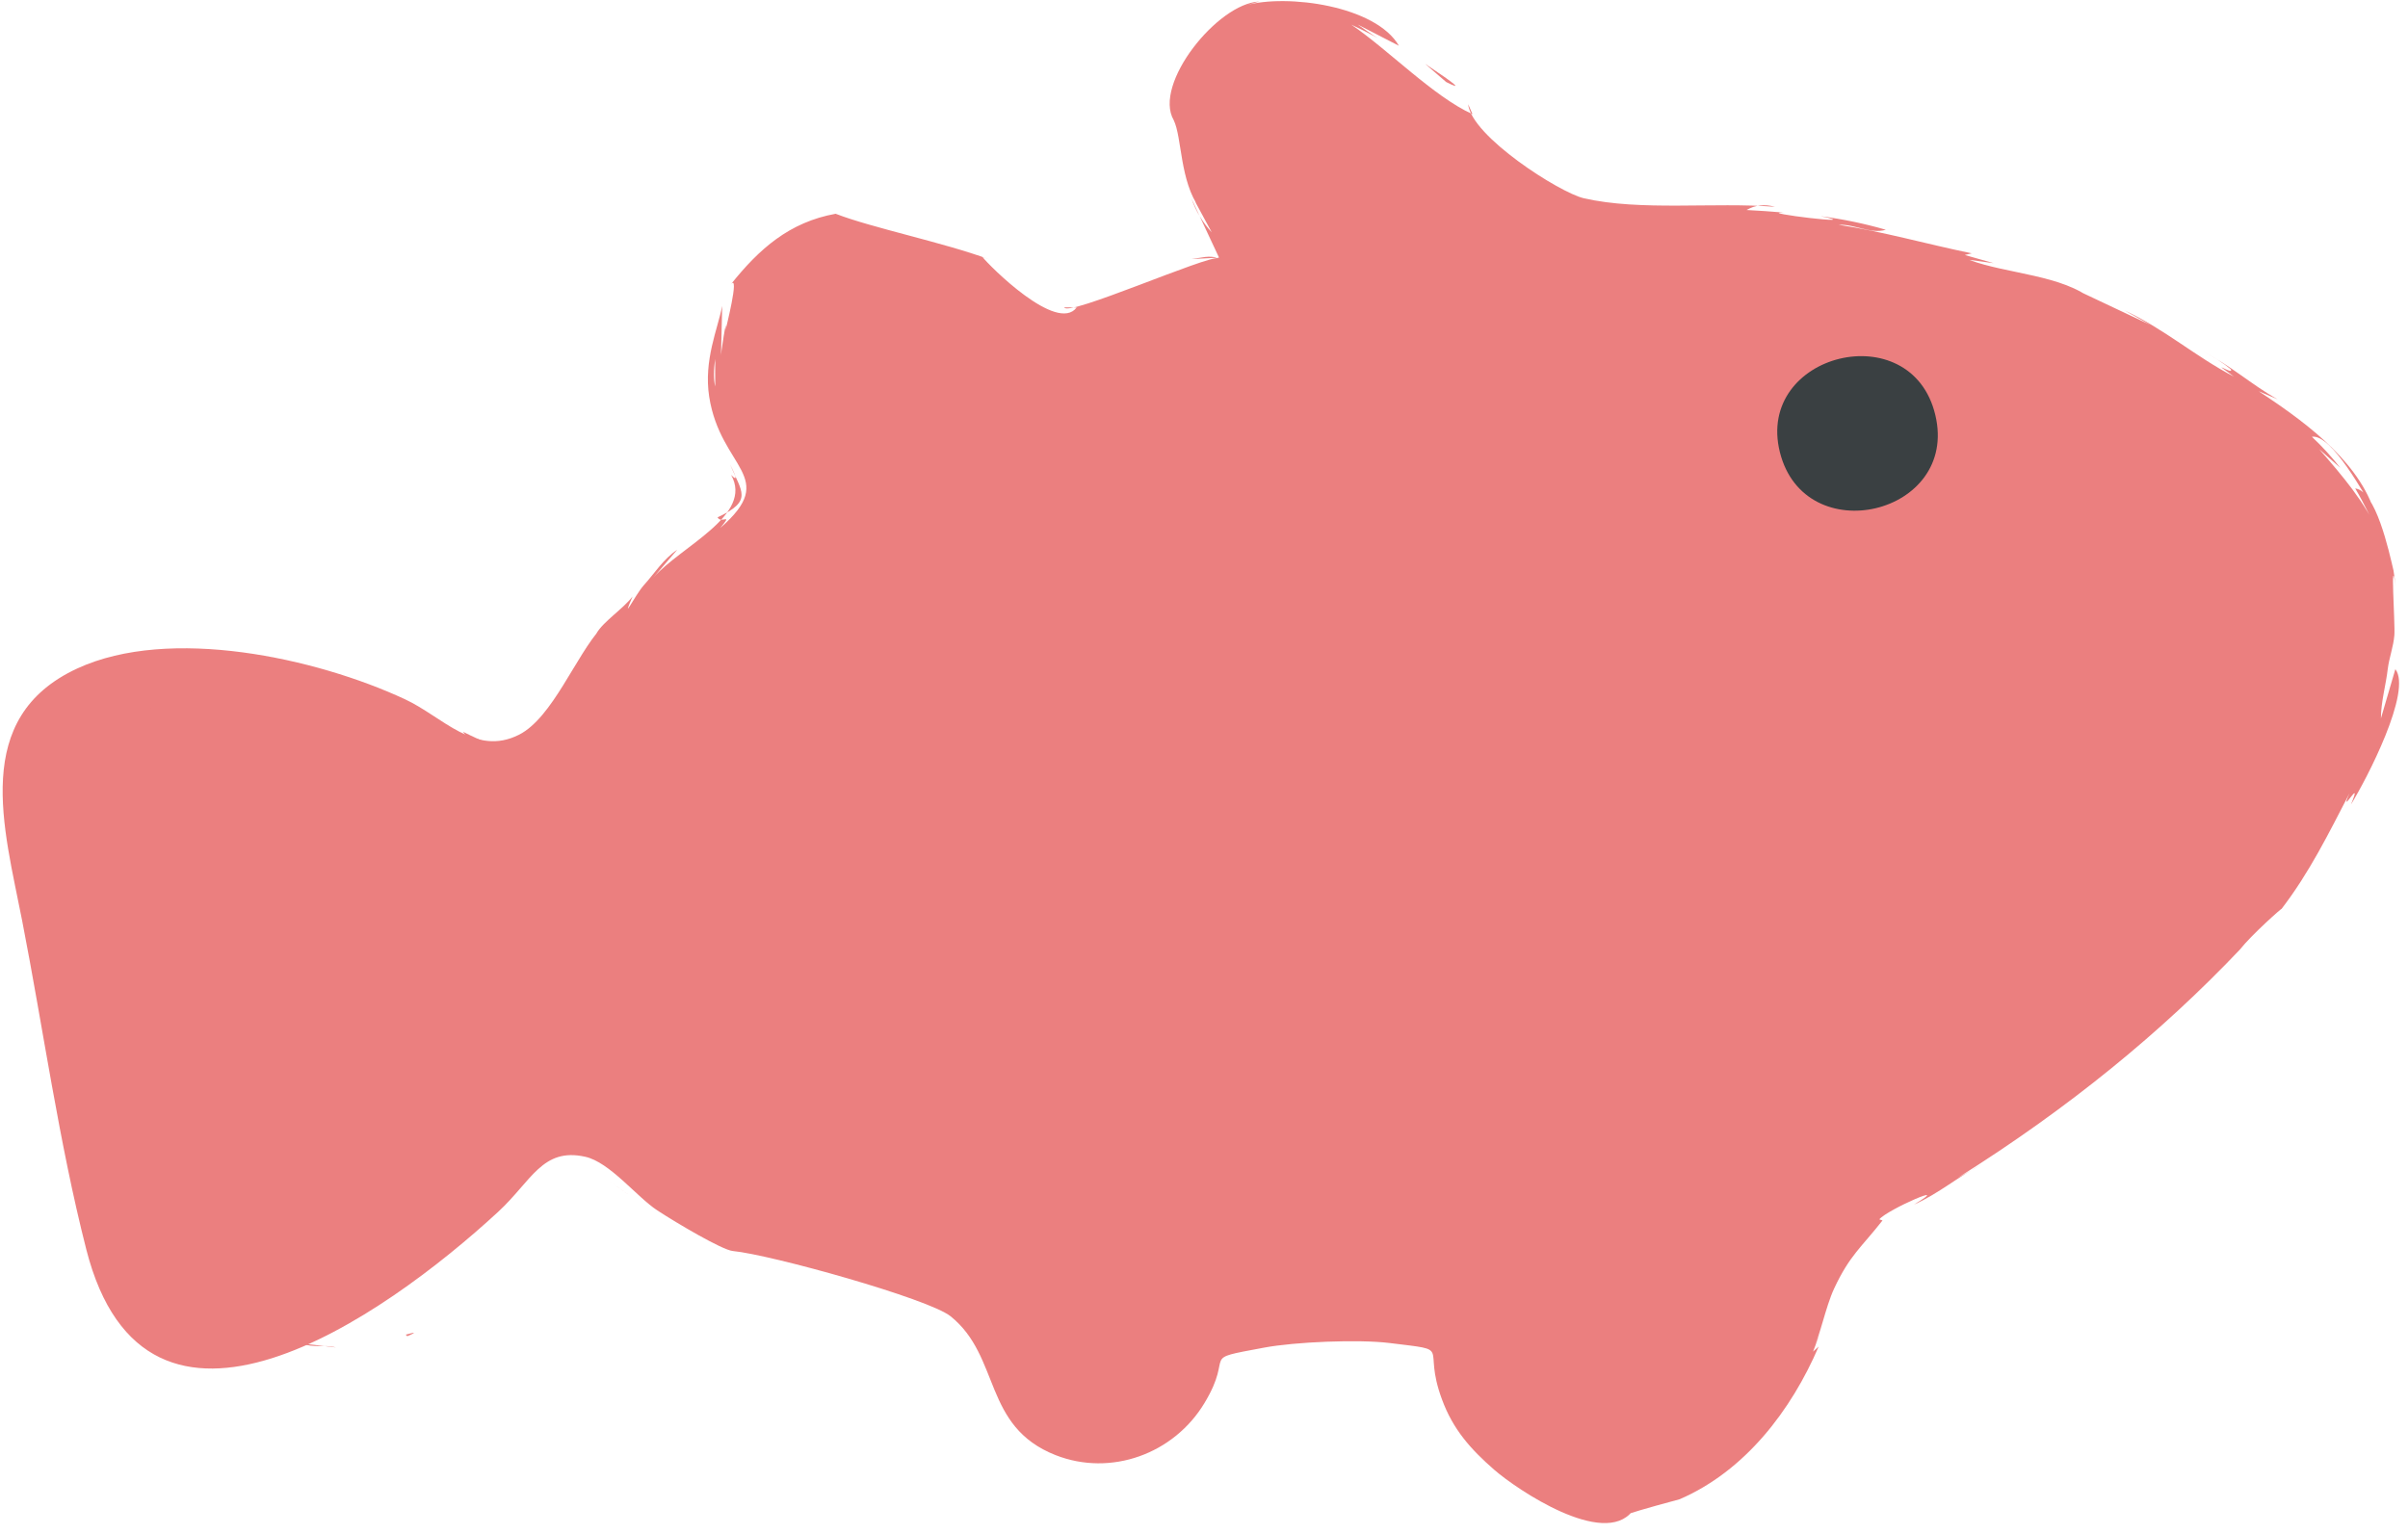 <?xml version="1.0" encoding="UTF-8" standalone="no"?>
<!DOCTYPE svg PUBLIC "-//W3C//DTD SVG 1.1//EN" "http://www.w3.org/Graphics/SVG/1.1/DTD/svg11.dtd">
<svg width="100%" height="100%" viewBox="0 0 91 58" version="1.1" xmlns="http://www.w3.org/2000/svg" xmlns:xlink="http://www.w3.org/1999/xlink" xml:space="preserve" xmlns:serif="http://www.serif.com/" style="fill-rule:evenodd;clip-rule:evenodd;stroke-linejoin:round;stroke-miterlimit:2;">
    <g transform="matrix(1,0,0,1,-1207.64,-517.912)">
        <g transform="matrix(4.167,0,0,4.167,0,0)">
            <path d="M300.502,125.82L300.52,125.837L300.502,125.82Z" style="fill:rgb(235,127,127);fill-rule:nonzero;"/>
            <path d="M304.307,126.054L304.18,126.063L304.307,126.054Z" style="fill:rgb(235,127,127);fill-rule:nonzero;"/>
            <path d="M307.168,135.216L307.135,135.231L307.168,135.216Z" style="fill:rgb(235,127,127);fill-rule:nonzero;"/>
            <path d="M291.767,134.645L291.77,134.637L291.767,134.645Z" style="fill:rgb(235,127,127);fill-rule:nonzero;"/>
            <path d="M294.096,131.043L294.337,131.037C294.236,131.05 294.086,130.962 294.009,130.927L294.096,131.043Z" style="fill:rgb(235,127,127);fill-rule:nonzero;"/>
            <path d="M296.297,127.546C296.296,127.62 296.296,127.703 296.297,127.795C296.282,127.738 296.281,127.647 296.297,127.546ZM300.896,126.629L300.934,126.641L300.896,126.629ZM311.517,129.463C311.477,129.293 311.357,128.739 311.17,128.72C311.252,128.857 311.315,128.999 311.39,129.14C311.265,128.85 311.048,128.598 310.843,128.363L311.034,128.532C310.955,128.432 310.87,128.338 310.777,128.251C310.959,128.223 311.262,128.797 311.338,128.912C311.175,128.435 310.655,128.077 310.295,127.838L310.466,127.911C310.231,127.78 310.031,127.597 309.79,127.478C309.881,127.522 309.965,127.576 310.042,127.639C310.073,127.701 309.818,127.525 310.071,127.706C309.725,127.526 309.436,127.271 309.08,127.106L309.311,127.236L308.697,126.946L308.795,127.014C308.52,126.781 308.01,126.775 307.669,126.646L307.89,126.676L307.629,126.602L307.692,126.587C307.27,126.5 306.893,126.391 306.486,126.328C306.631,126.321 306.775,126.415 306.913,126.373C306.719,126.317 306.521,126.276 306.321,126.25C306.771,126.341 305.723,126.214 305.986,126.217C305.874,126.207 305.762,126.2 305.65,126.194C305.729,126.148 305.814,126.139 305.908,126.165C305.359,126.121 304.688,126.206 304.173,126.087C303.957,126.037 303.155,125.527 303.125,125.234L303.165,125.325C302.811,125.165 302.402,124.741 302.066,124.513C302.362,124.651 302.38,124.695 302.124,124.512L302.497,124.704C302.288,124.341 301.483,124.231 301.104,124.338L301.23,124.303C300.853,124.319 300.265,125.053 300.455,125.379C300.531,125.536 300.509,125.931 300.69,126.179L300.647,126.114L300.8,126.397C300.719,126.308 300.657,126.207 300.616,126.091L300.866,126.626L300.616,126.639C300.708,126.628 300.773,126.602 300.863,126.631C300.769,126.6 299.487,127.168 299.462,127.077L299.575,127.078C299.396,127.316 298.782,126.699 298.721,126.621L298.78,126.641C298.369,126.489 297.715,126.355 297.389,126.228C296.969,126.304 296.696,126.546 296.438,126.869C296.523,126.761 296.389,127.287 296.391,127.281C296.407,127.116 296.343,127.516 296.349,127.525L296.36,127.064C296.32,127.273 296.191,127.554 296.242,127.887C296.345,128.546 296.882,128.609 296.343,129.078C296.462,128.933 296.351,129.045 296.318,128.982C296.643,128.83 296.536,128.753 296.431,128.501C296.494,128.624 296.497,128.656 296.441,128.597C296.646,128.962 295.988,129.242 295.736,129.528L295.952,129.276C295.823,129.364 295.75,129.486 295.648,129.599C295.571,129.686 295.436,129.958 295.547,129.7C295.463,129.811 295.28,129.928 295.219,130.036L295.265,129.982C295.032,130.235 294.823,130.797 294.519,130.953C294.12,131.156 293.823,130.789 293.481,130.631C292.677,130.257 291.35,129.966 290.513,130.352C289.546,130.798 289.847,131.798 290.011,132.639C290.204,133.629 290.344,134.646 290.593,135.623C291.136,137.751 293.287,136.242 294.327,135.283C294.63,135.004 294.728,134.696 295.117,134.782C295.341,134.831 295.585,135.147 295.772,135.269C295.949,135.385 296.359,135.627 296.455,135.637C296.801,135.67 298.231,136.069 298.431,136.229C298.888,136.596 298.721,137.228 299.384,137.489C299.886,137.686 300.457,137.477 300.734,137.016C301.014,136.552 300.668,136.627 301.273,136.514C301.553,136.461 302.132,136.437 302.414,136.472C303.004,136.545 302.701,136.48 302.888,136.984C302.988,137.257 303.15,137.437 303.362,137.622C303.569,137.802 304.354,138.331 304.615,137.997L304.555,138.029C304.693,137.983 304.998,137.901 305.043,137.889C305.636,137.633 306.055,137.084 306.304,136.504L306.253,136.55L306.363,136.26C306.326,136.362 306.285,136.463 306.239,136.561C306.316,136.42 306.363,136.152 306.445,135.976C306.586,135.675 306.689,135.607 306.883,135.36L306.854,135.35C306.926,135.261 307.541,134.994 307.168,135.216C307.393,135.117 307.577,134.956 307.793,134.846L307.566,134.973C308.575,134.339 309.411,133.653 310.122,132.905C310.229,132.769 310.514,132.516 310.501,132.535C310.755,132.204 310.928,131.851 311.118,131.485C311.013,131.725 311.25,131.303 311.131,131.587C311.274,131.357 311.688,130.557 311.534,130.359L311.403,130.806C311.403,130.657 311.448,130.505 311.465,130.358C311.478,130.254 311.517,130.154 311.525,130.051C311.534,129.954 311.484,129.263 311.538,129.607L311.517,129.463Z" style="fill:rgb(235,127,127);fill-rule:nonzero;"/>
            <path d="M292.406,133.392L292.334,133.446L292.406,133.392Z" style="fill:rgb(235,127,127);fill-rule:nonzero;"/>
            <path d="M295.403,135.05C295.204,134.911 295.52,135.132 295.537,135.144L295.403,135.05Z" style="fill:rgb(235,127,127);fill-rule:nonzero;"/>
            <path d="M293.49,136.396L293.504,136.41C293.589,136.374 293.584,136.37 293.49,136.396Z" style="fill:rgb(235,127,127);fill-rule:nonzero;"/>
            <path d="M292.725,136.496L292.545,136.476C292.651,136.518 292.759,136.484 292.856,136.512L292.725,136.496Z" style="fill:rgb(235,127,127);fill-rule:nonzero;"/>
            <path d="M291.337,130.661L291.573,130.545L291.167,130.724L291.337,130.661Z" style="fill:rgb(235,127,127);fill-rule:nonzero;"/>
            <path d="M300.522,126.711L300.349,126.758L300.522,126.711Z" style="fill:rgb(235,127,127);fill-rule:nonzero;"/>
            <path d="M302.926,125.033C303.082,125.112 303.019,125.057 302.735,124.868L302.926,125.033Z" style="fill:rgb(235,127,127);fill-rule:nonzero;"/>
            <path d="M307.362,128.054C307.578,128.958 306.177,129.291 305.952,128.39C305.729,127.494 307.145,127.141 307.362,128.054Z" style="fill:rgb(58,64,66);fill-rule:nonzero;"/>
        </g>
    </g>
</svg>
